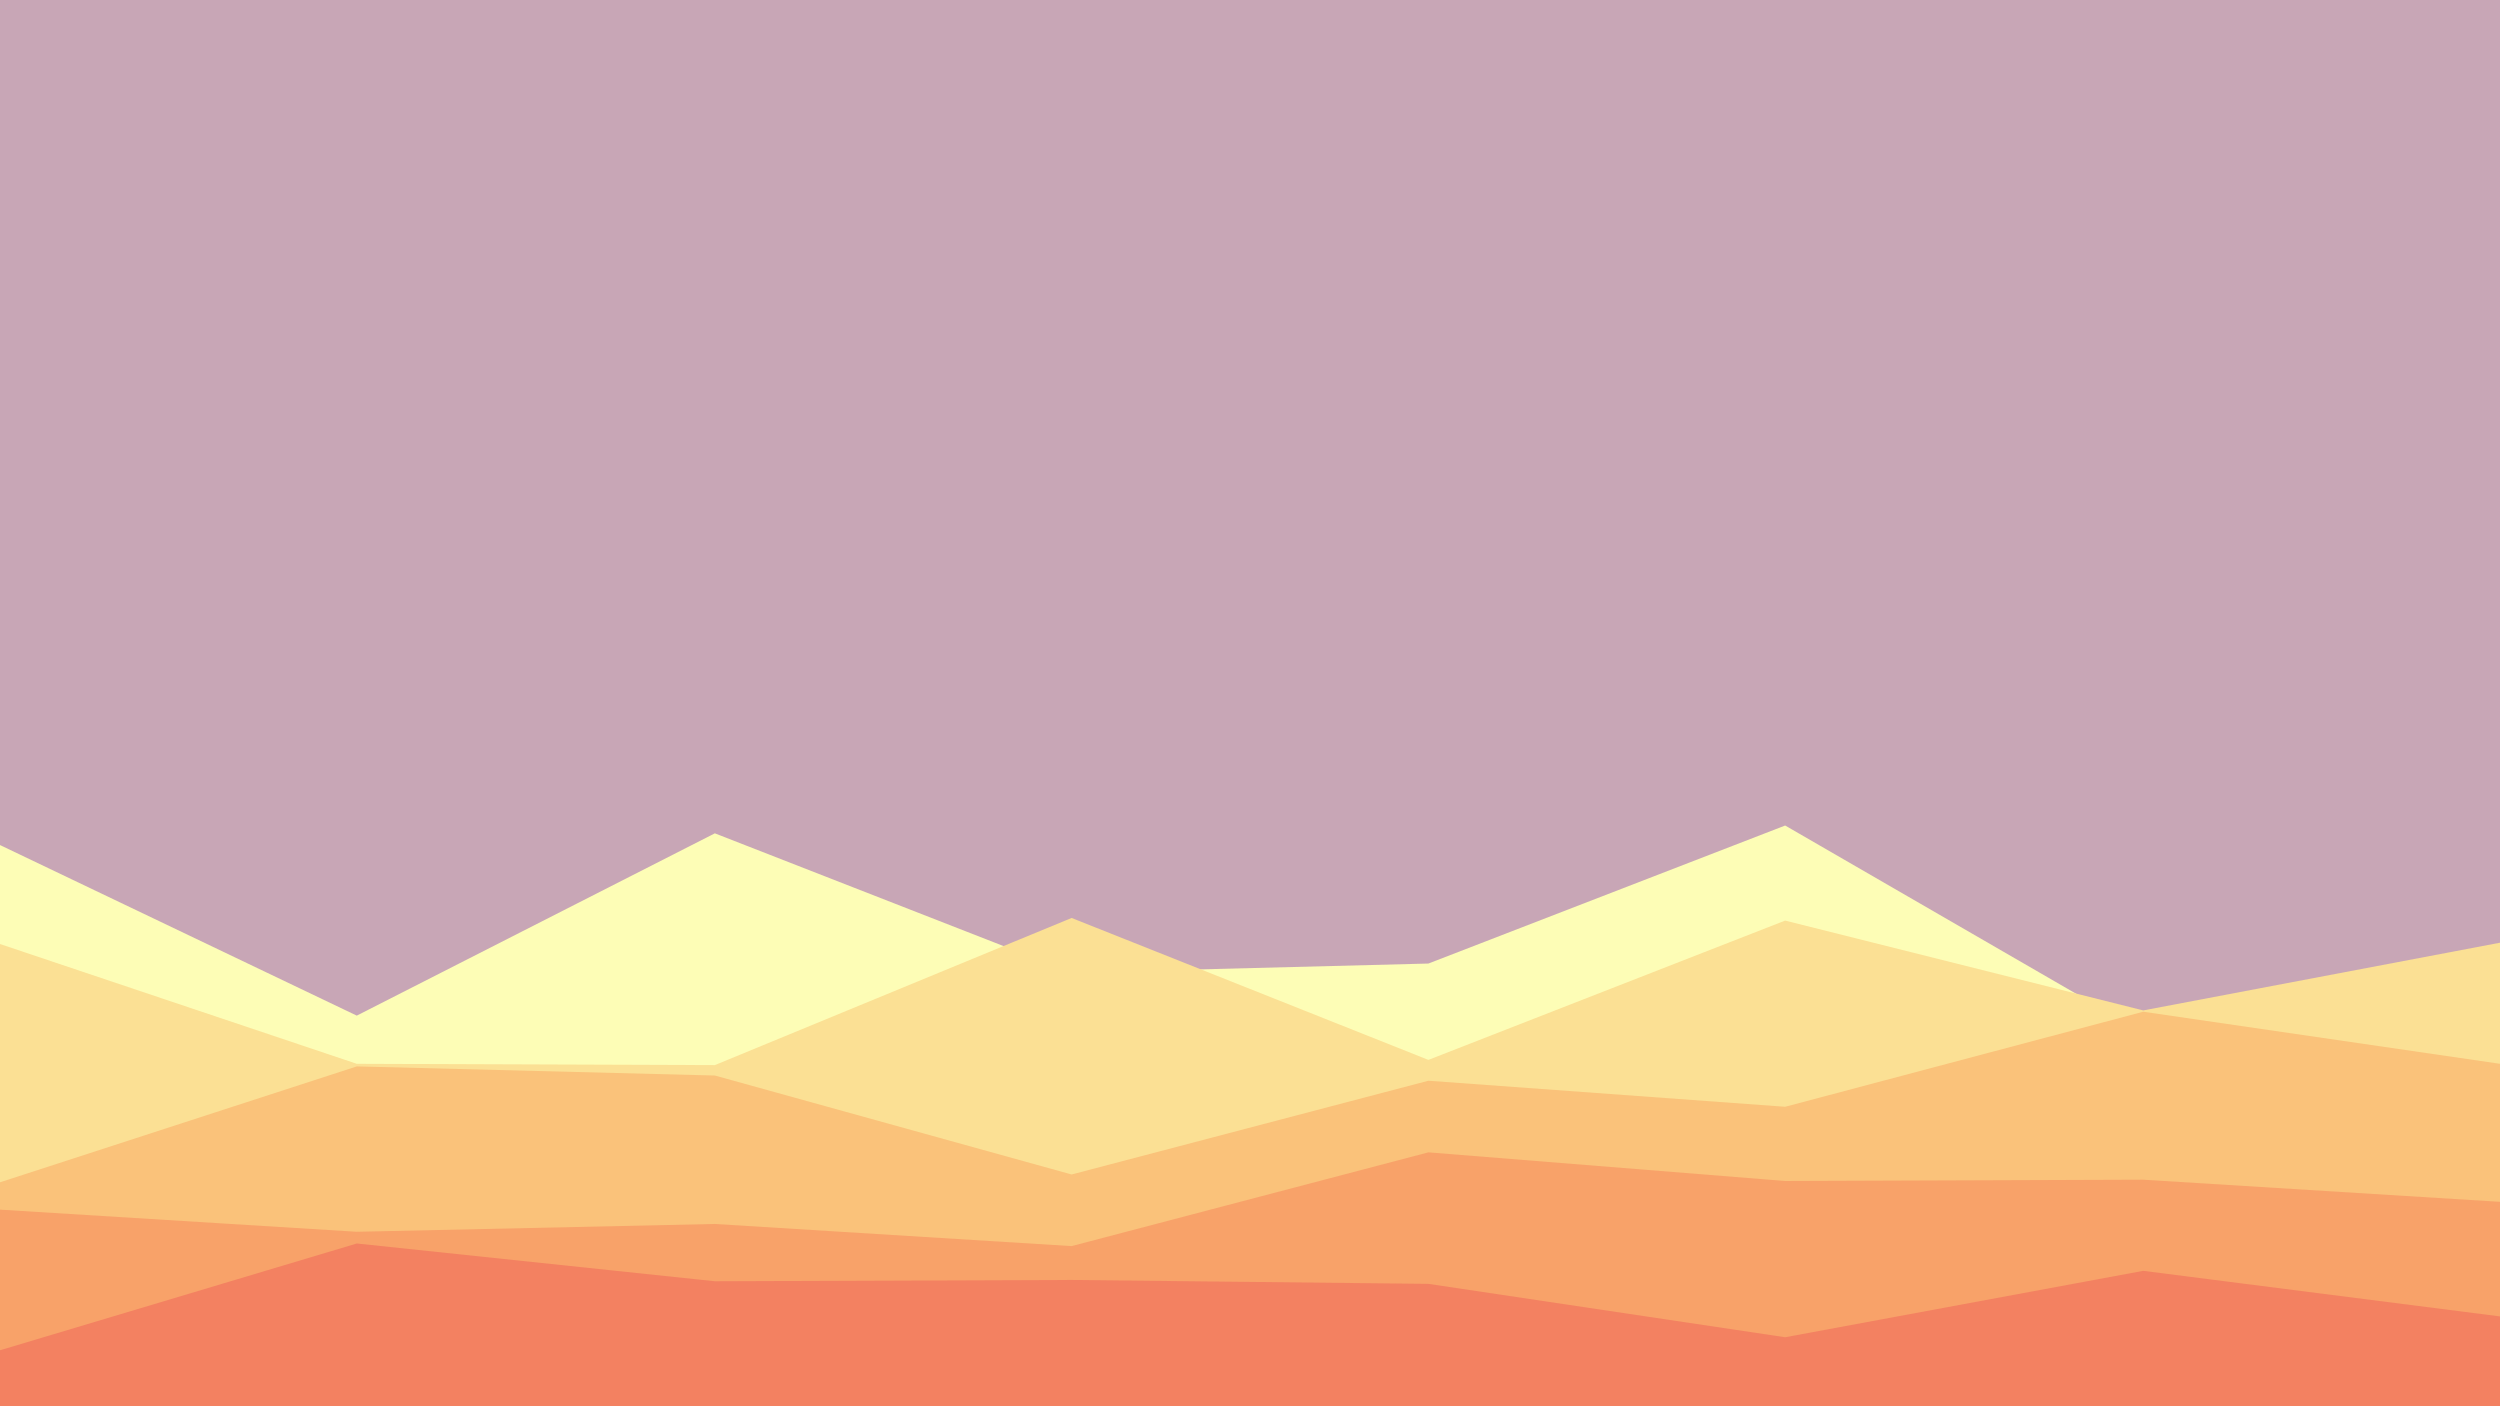 <svg id="visual" viewBox="0 0 1920 1080" width="1920" height="1080" xmlns="http://www.w3.org/2000/svg" xmlns:xlink="http://www.w3.org/1999/xlink" version="1.1"><rect x="0" y="0" width="1920" height="1080" fill="#c8a6b6"></rect><path d="M0 649L274 780L549 640L823 747L1097 740L1371 634L1646 793L1920 775L1920 1081L1646 1081L1371 1081L1097 1081L823 1081L549 1081L274 1081L0 1081Z" fill="#fdfdb6"></path><path d="M0 725L274 817L549 818L823 705L1097 814L1371 707L1646 776L1920 724L1920 1081L1646 1081L1371 1081L1097 1081L823 1081L549 1081L274 1081L0 1081Z" fill="#fbe094"></path><path d="M0 908L274 819L549 826L823 902L1097 830L1371 850L1646 777L1920 817L1920 1081L1646 1081L1371 1081L1097 1081L823 1081L549 1081L274 1081L0 1081Z" fill="#fac27a"></path><path d="M0 929L274 946L549 940L823 957L1097 885L1371 907L1646 906L1920 923L1920 1081L1646 1081L1371 1081L1097 1081L823 1081L549 1081L274 1081L0 1081Z" fill="#f8a269"></path><path d="M0 1037L274 955L549 984L823 983L1097 986L1371 1027L1646 976L1920 1011L1920 1081L1646 1081L1371 1081L1097 1081L823 1081L549 1081L274 1081L0 1081Z" fill="#f38161"></path></svg>